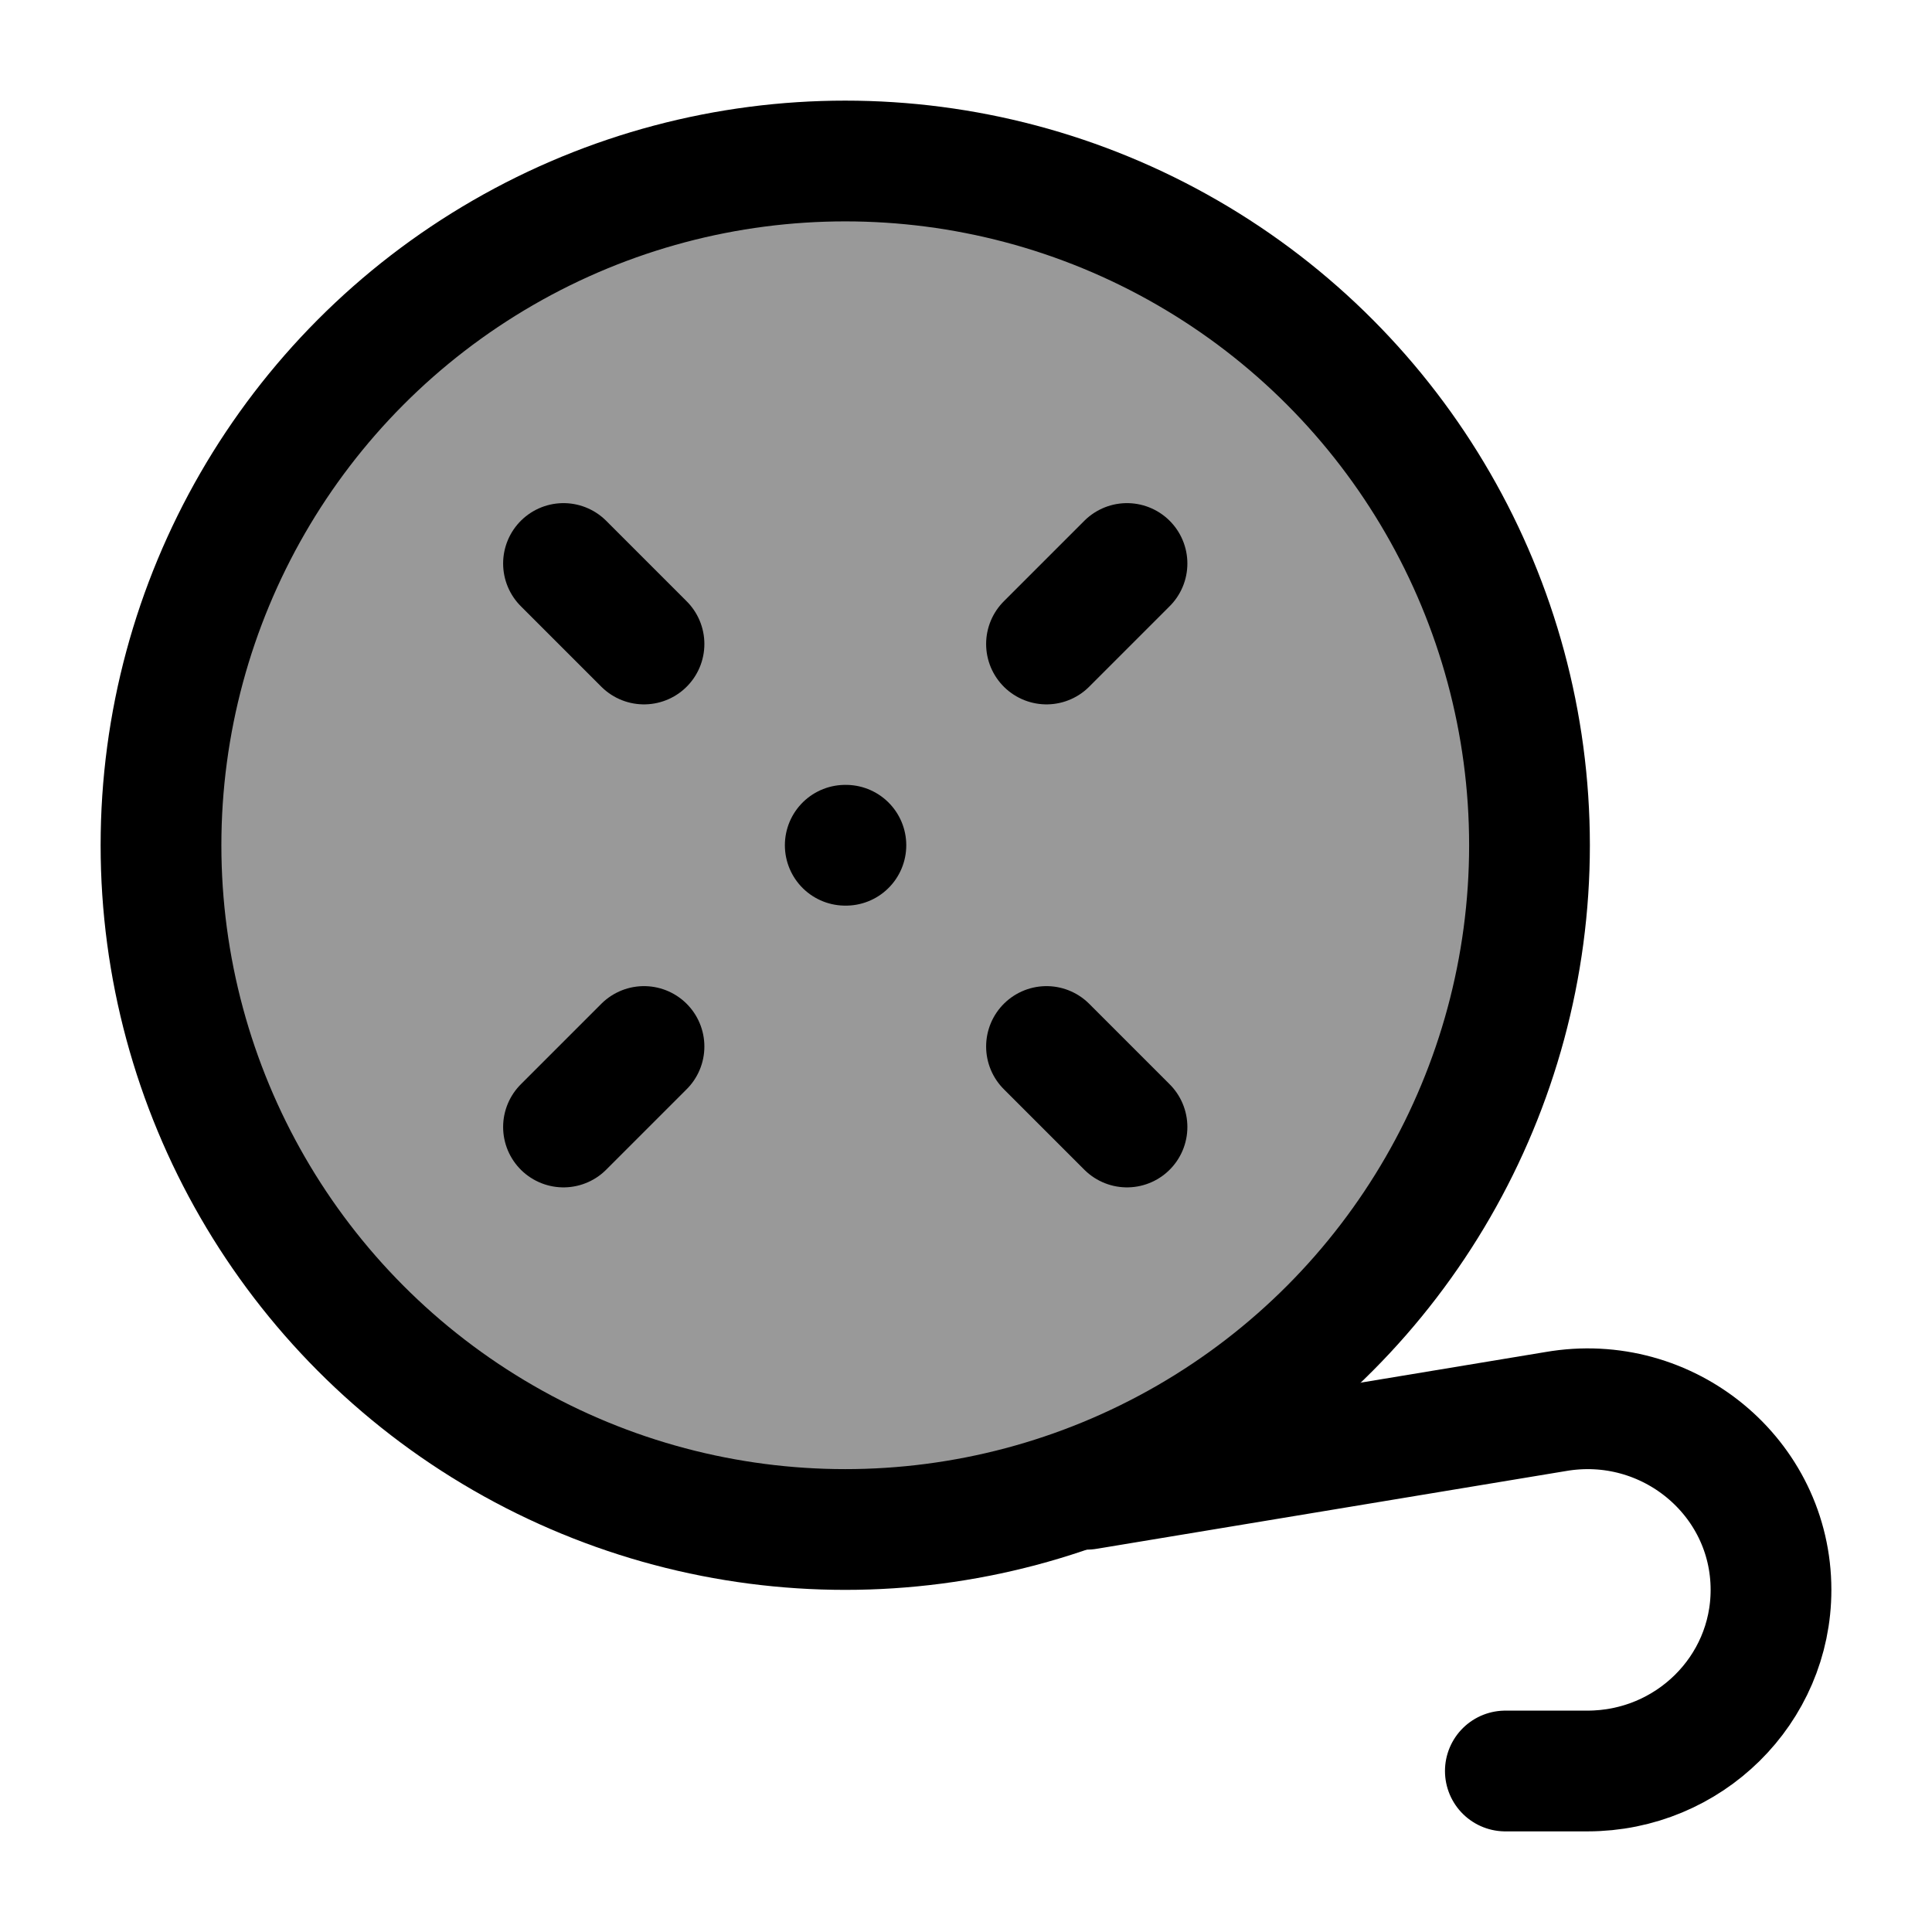 <svg width="24" height="24" viewBox="0 0 24 24" fill="none" xmlns="http://www.w3.org/2000/svg">
    <circle opacity="0.4" cx="10.5" cy="10.5" r="8.5" fill="currentColor"/>
    <circle cx="10.5" cy="10.5" r="8.5" stroke="currentColor" stroke-width="1.5" stroke-linejoin="round"/>
    <path d="M10.5 10.5H10.508M14 7L13 8M8 13L7 14M14 14L13 13M8 8L7 7" stroke="currentColor" stroke-width="1.5" stroke-linecap="round"/>
    <path d="M13.5 18.5L19.323 17.535C20.719 17.292 22 18.351 22 19.75C22 20.993 20.979 22 19.719 22H18.7" stroke="currentColor" stroke-width="1.5" stroke-linecap="round" stroke-linejoin="round"/>
</svg>
